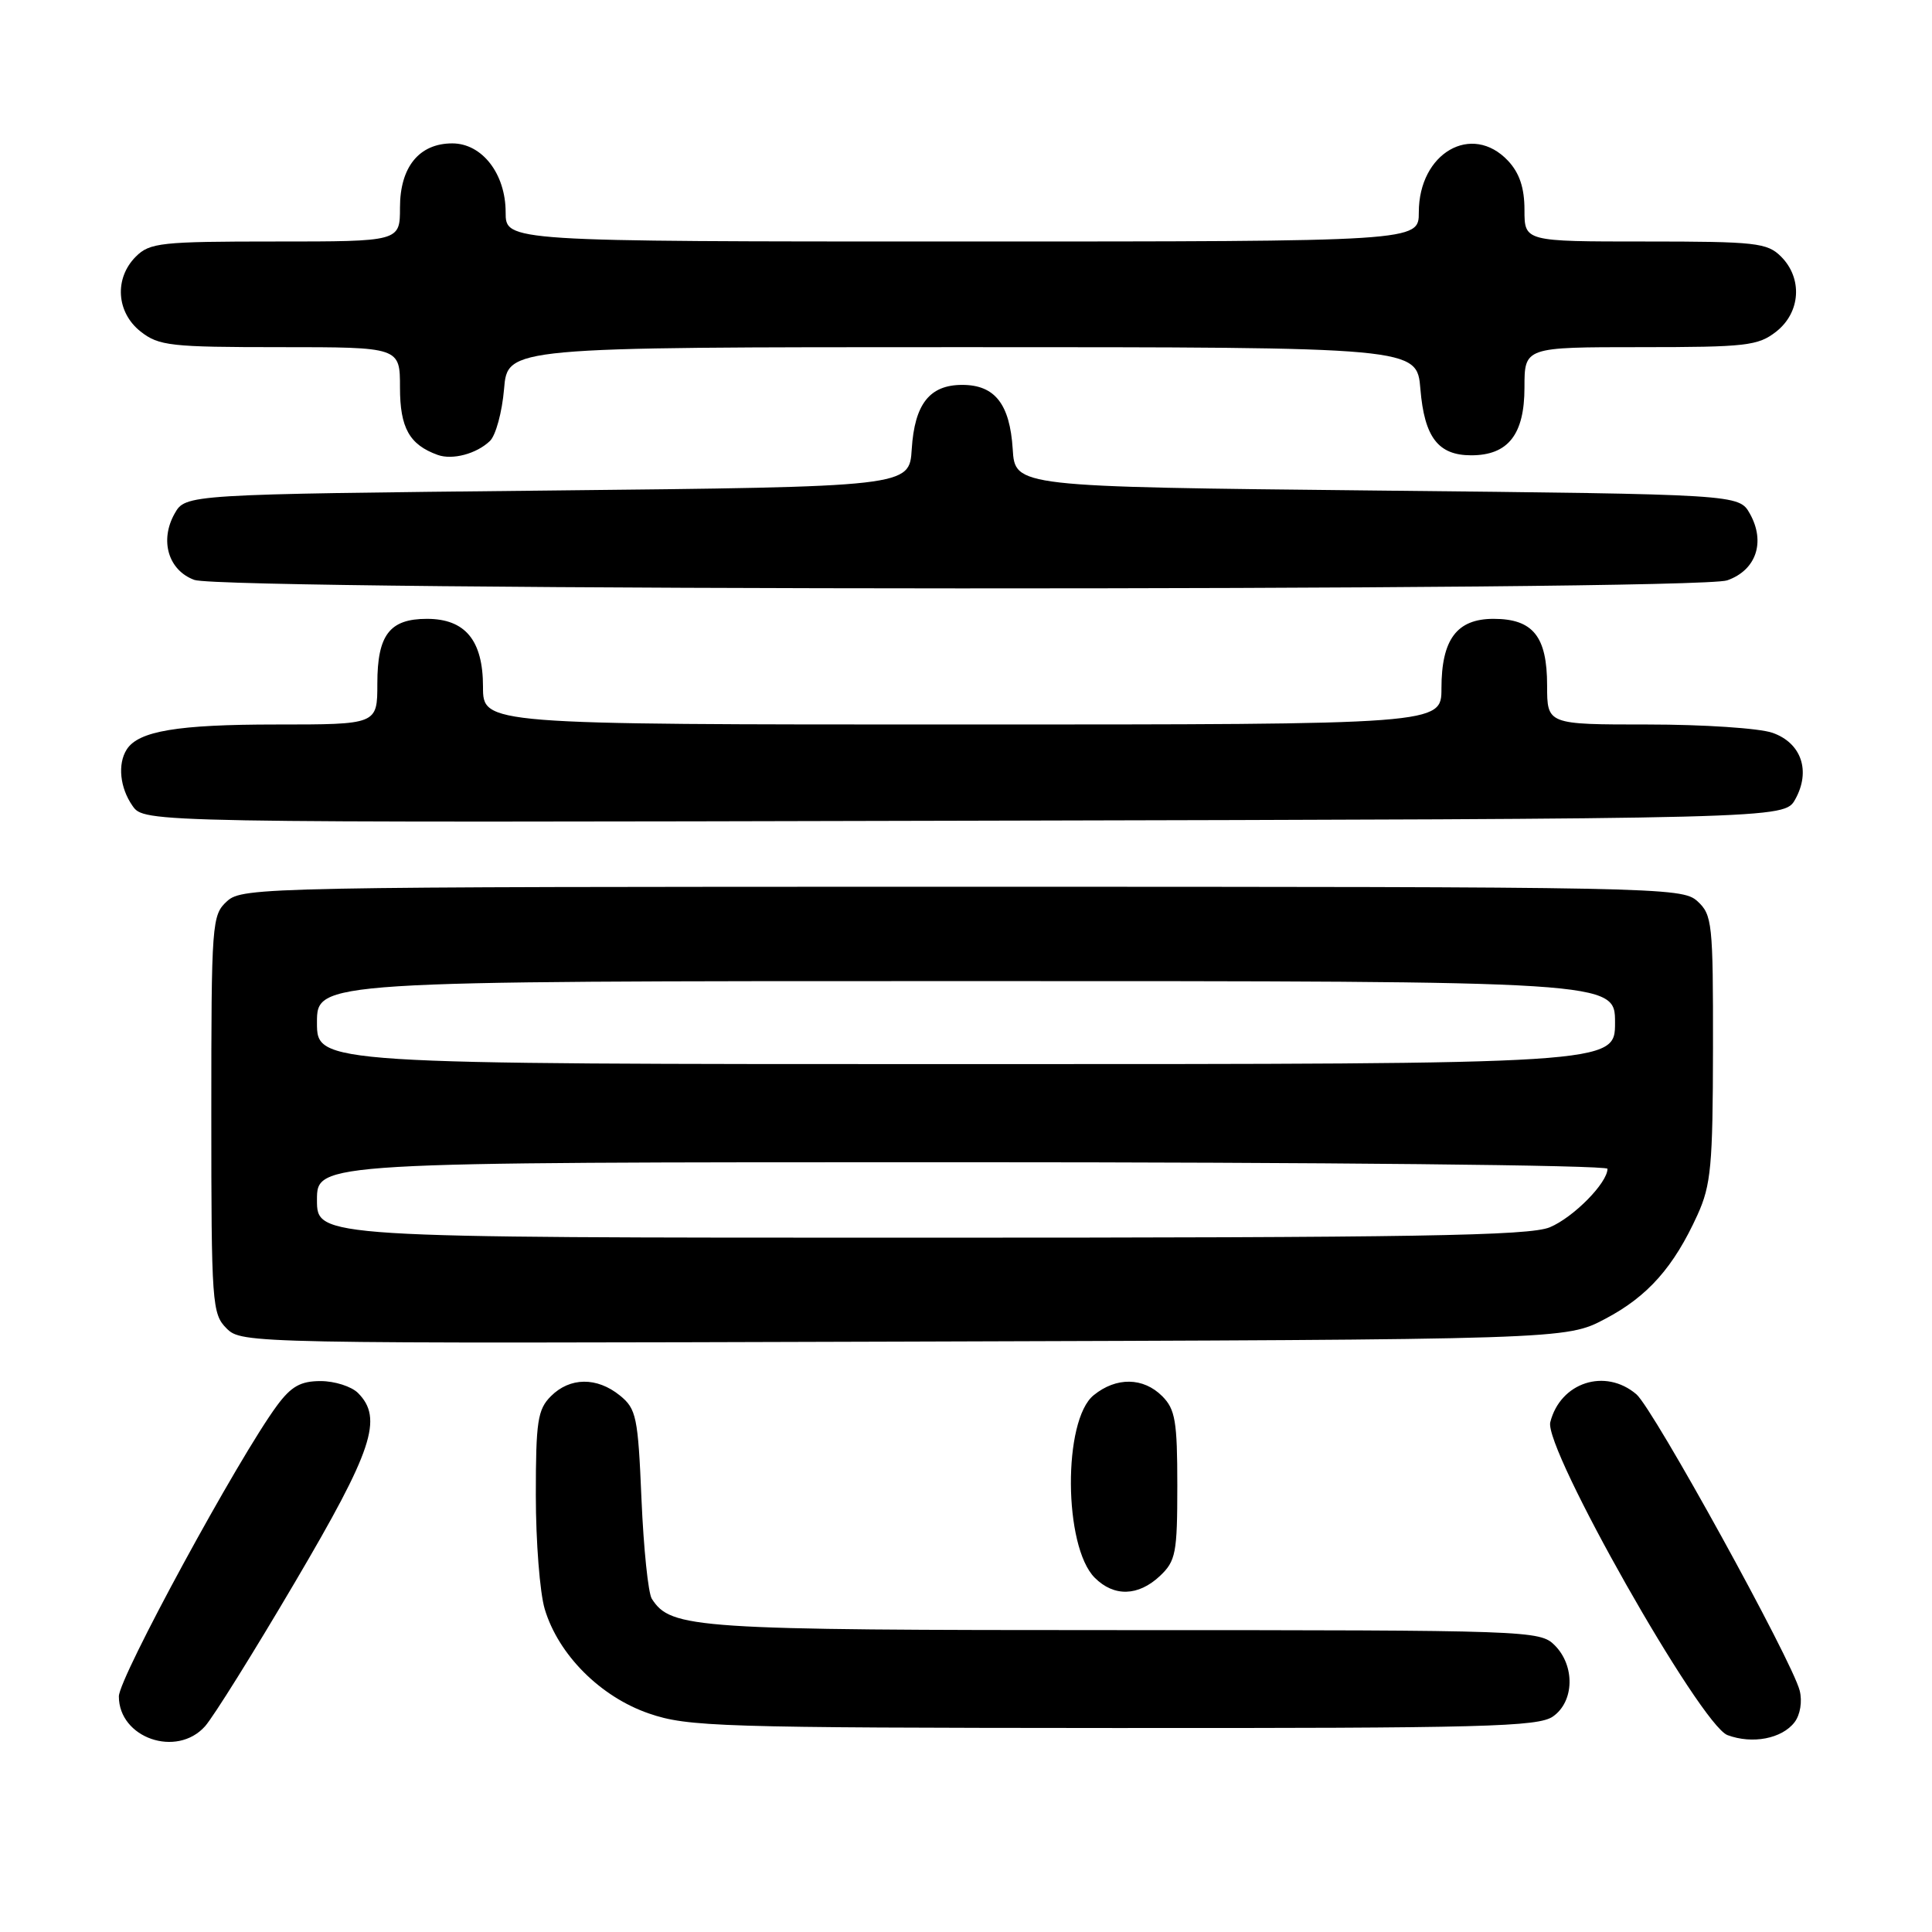 <?xml version="1.0" encoding="UTF-8" standalone="no"?>
<!DOCTYPE svg PUBLIC "-//W3C//DTD SVG 1.1//EN" "http://www.w3.org/Graphics/SVG/1.1/DTD/svg11.dtd" >
<svg xmlns="http://www.w3.org/2000/svg" xmlns:xlink="http://www.w3.org/1999/xlink" version="1.1" viewBox="0 0 256 256">
 <g >
 <path fill="currentColor"
d=" M 27.17 228.74 C 28.28 227.49 33.64 218.90 39.09 209.64 C 49.40 192.14 50.79 187.94 47.43 184.57 C 46.56 183.71 44.34 183.00 42.48 183.00 C 39.83 183.00 38.59 183.70 36.70 186.25 C 31.60 193.16 15.75 222.30 15.75 224.78 C 15.75 230.30 23.41 232.95 27.17 228.74 Z  M 237.79 228.20 C 238.54 227.22 238.83 225.45 238.47 224.02 C 237.47 220.05 219.08 186.67 216.83 184.75 C 212.70 181.23 206.75 183.17 205.42 188.45 C 204.55 191.92 225.31 228.56 228.90 229.91 C 232.19 231.14 236.12 230.39 237.79 228.20 Z  M 205.78 227.44 C 208.61 225.46 208.72 220.72 206.00 218.00 C 204.05 216.05 202.67 216.00 148.97 216.00 C 91.89 216.00 88.92 215.80 86.37 211.85 C 85.89 211.11 85.28 205.17 85.00 198.66 C 84.54 187.73 84.32 186.68 82.14 184.91 C 79.09 182.44 75.52 182.48 73.00 185.00 C 71.24 186.76 71.00 188.33 71.00 198.13 C 71.00 204.26 71.53 211.04 72.18 213.21 C 73.99 219.26 79.56 224.84 86.00 227.05 C 91.13 228.81 95.25 228.94 147.53 228.97 C 196.65 229.00 203.83 228.81 205.78 227.44 Z  M 153.69 208.83 C 155.80 206.84 156.00 205.80 156.00 196.83 C 156.00 188.33 155.73 186.73 154.00 185.00 C 151.49 182.49 147.91 182.44 144.92 184.87 C 140.82 188.18 140.92 204.92 145.06 209.06 C 147.61 211.61 150.82 211.52 153.69 208.83 Z  M 212.69 174.76 C 218.34 171.79 221.78 167.90 224.93 160.97 C 226.72 157.03 226.96 154.42 226.98 138.90 C 227.00 122.27 226.88 121.21 224.90 119.40 C 222.86 117.56 219.80 117.50 127.50 117.50 C 35.20 117.50 32.14 117.56 30.10 119.40 C 28.07 121.25 28.00 122.14 28.00 147.65 C 28.00 172.76 28.10 174.10 30.02 176.02 C 32.02 178.02 32.89 178.04 119.77 177.77 C 207.50 177.50 207.50 177.50 212.69 174.76 Z  M 237.87 105.93 C 239.97 102.17 238.70 98.44 234.86 97.10 C 233.12 96.49 225.69 96.00 218.35 96.00 C 205.00 96.00 205.00 96.00 205.00 90.83 C 205.00 84.33 203.13 82.00 197.90 82.00 C 193.04 82.00 191.00 84.72 191.00 91.22 C 191.00 96.00 191.00 96.00 127.50 96.00 C 64.00 96.00 64.00 96.00 64.00 91.00 C 64.00 84.85 61.65 82.00 56.57 82.00 C 51.63 82.00 50.00 84.13 50.00 90.57 C 50.00 96.00 50.00 96.00 36.57 96.00 C 23.51 96.00 18.34 96.87 16.79 99.31 C 15.56 101.24 15.89 104.40 17.56 106.78 C 19.12 109.01 19.12 109.01 127.77 108.75 C 236.42 108.50 236.42 108.50 237.87 105.93 Z  M 228.86 76.90 C 232.70 75.56 233.97 71.83 231.87 68.07 C 230.42 65.50 230.42 65.50 182.46 65.00 C 134.50 64.50 134.50 64.50 134.19 59.51 C 133.81 53.53 131.82 51.00 127.50 51.00 C 123.18 51.00 121.19 53.53 120.81 59.51 C 120.50 64.50 120.50 64.50 72.54 65.00 C 24.58 65.50 24.58 65.50 23.13 68.07 C 21.13 71.63 22.31 75.58 25.75 76.84 C 29.76 78.30 224.66 78.36 228.86 76.90 Z  M 64.91 58.44 C 65.69 57.71 66.53 54.60 66.79 51.55 C 67.25 46.00 67.25 46.00 127.50 46.00 C 187.75 46.00 187.75 46.00 188.21 51.55 C 188.74 57.95 190.57 60.33 194.94 60.33 C 199.83 60.33 202.00 57.58 202.00 51.35 C 202.00 46.00 202.00 46.00 217.37 46.00 C 231.40 46.00 232.96 45.82 235.37 43.93 C 238.59 41.39 238.88 36.88 236.00 34.00 C 234.17 32.17 232.67 32.00 218.00 32.00 C 202.00 32.00 202.00 32.00 202.00 27.81 C 202.00 24.89 201.34 22.93 199.83 21.31 C 195.03 16.21 188.00 20.26 188.00 28.13 C 188.00 32.00 188.00 32.00 127.50 32.00 C 67.00 32.00 67.00 32.00 67.00 28.13 C 67.00 23.03 63.88 19.00 59.93 19.00 C 55.55 19.00 53.00 22.12 53.00 27.50 C 53.00 32.00 53.00 32.00 36.50 32.00 C 21.33 32.00 19.84 32.16 18.00 34.00 C 15.12 36.88 15.41 41.39 18.63 43.93 C 21.05 45.83 22.60 46.00 37.13 46.00 C 53.00 46.00 53.00 46.00 53.00 51.35 C 53.00 56.70 54.25 58.93 58.00 60.28 C 59.95 60.98 63.13 60.14 64.91 58.44 Z  M 42.00 159.00 C 42.00 154.00 42.00 154.00 127.50 154.00 C 174.95 154.00 213.00 154.39 213.00 154.87 C 213.00 156.74 208.49 161.31 205.36 162.62 C 202.65 163.75 187.78 164.00 122.03 164.00 C 42.00 164.00 42.00 164.00 42.00 159.00 Z  M 42.00 135.50 C 42.00 130.00 42.00 130.00 128.00 130.00 C 214.00 130.00 214.00 130.00 214.00 135.50 C 214.00 141.00 214.00 141.00 128.00 141.00 C 42.00 141.00 42.00 141.00 42.00 135.50 Z "/>
</g>
</svg>